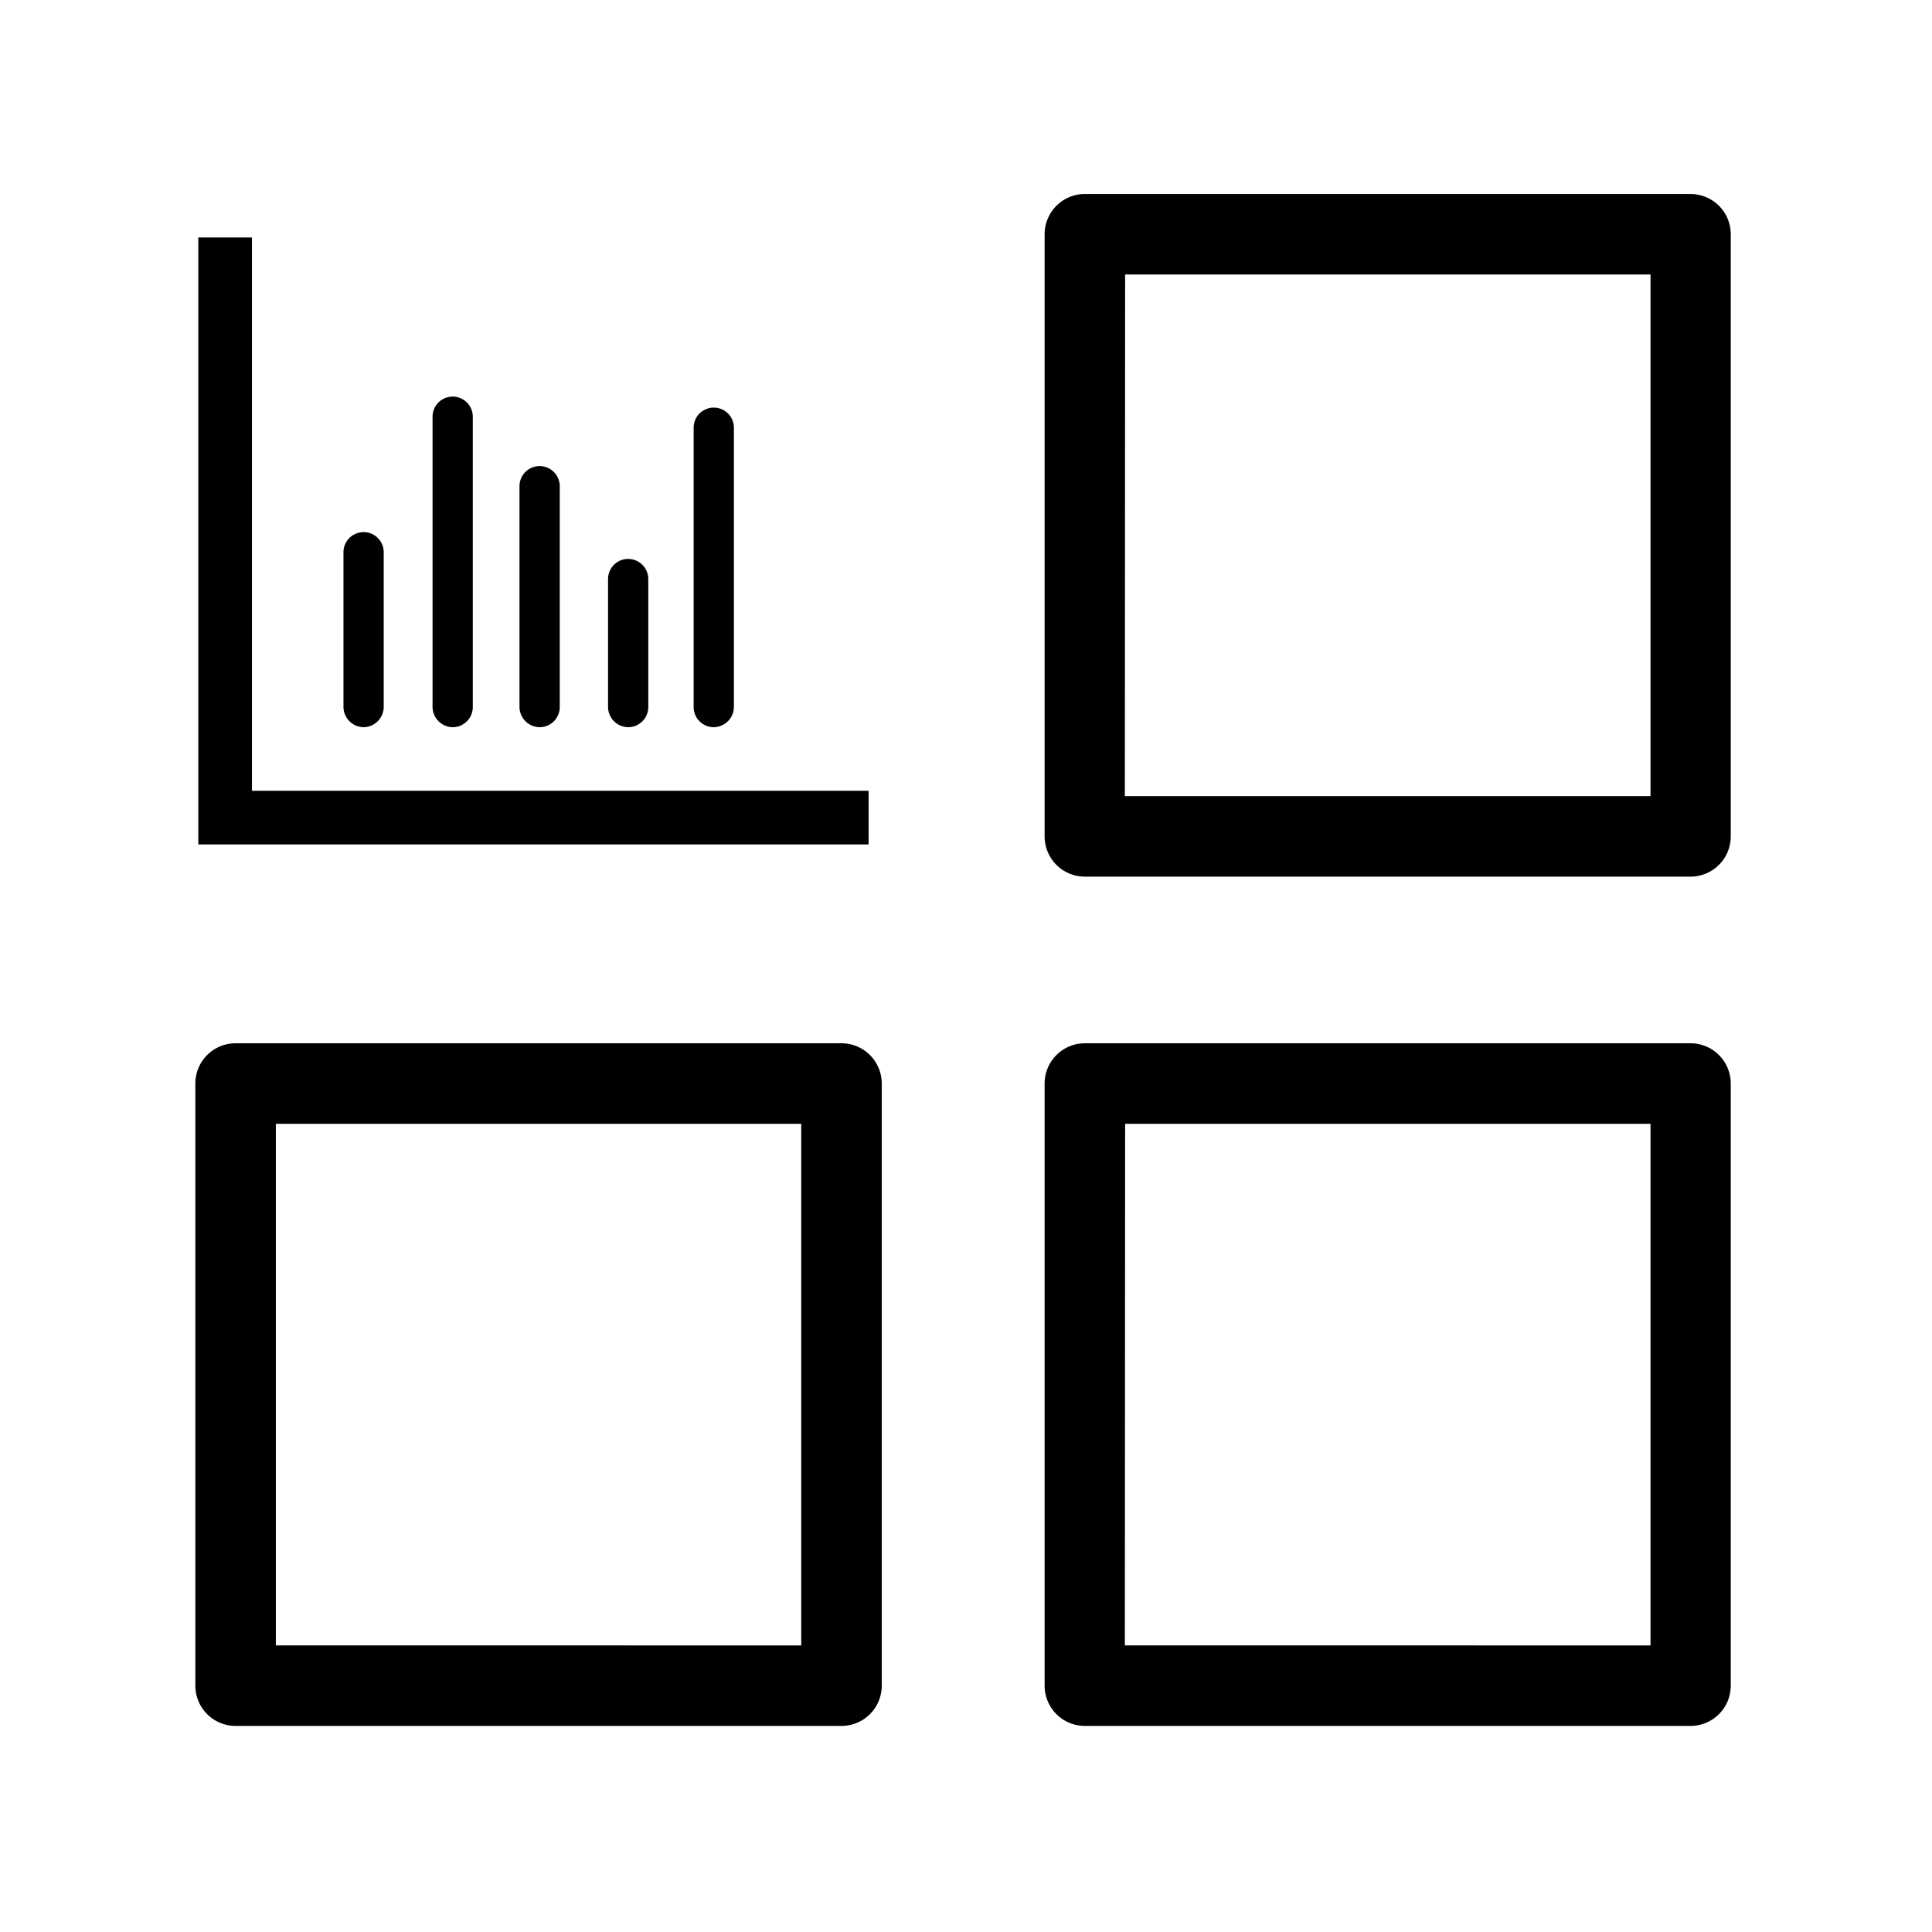 <svg xmlns="http://www.w3.org/2000/svg" viewBox="0 0 72 72">
  <g>
    <path d="M63,32.67H40.43a1.5,1.5,0,0,1-1.5-1.5V8.73a1.5,1.5,0,0,1,1.5-1.5H63a1.5,1.5,0,0,1,1.5,1.5V31.17A1.5,1.5,0,0,1,63,32.67Zm-21.08-3H61.51V10.23H41.93Z" />
    <path d="M31.36,64.32H8.78a1.5,1.5,0,0,1-1.5-1.5V40.38a1.5,1.5,0,0,1,1.5-1.5H31.36a1.5,1.5,0,0,1,1.5,1.5V62.82A1.5,1.5,0,0,1,31.36,64.32Zm-21.08-3H29.86V41.88H10.28Z" />
    <path d="M63,64.32H40.43a1.5,1.5,0,0,1-1.5-1.5V40.38a1.5,1.5,0,0,1,1.5-1.5H63a1.5,1.5,0,0,1,1.5,1.5V62.82A1.5,1.5,0,0,1,63,64.32Zm-21.08-3H61.51V41.88H41.93Z" />
    <polygon points="32.37 31.47 7.39 31.47 7.39 8.85 9.39 8.85 9.39 29.47 32.37 29.47 32.37 31.47" />
    <path d="M13.55,27.1a.76.76,0,0,1-.75-.75V20.58a.75.75,0,0,1,1.5,0v5.77A.76.76,0,0,1,13.55,27.1Z" />
    <path d="M16.87,27.1a.76.76,0,0,1-.75-.75V15.53a.75.75,0,1,1,1.5,0V26.35A.75.75,0,0,1,16.87,27.1Z" />
    <path d="M20.11,27.1a.76.76,0,0,1-.75-.75V18.12a.75.75,0,0,1,1.5,0v8.23A.75.75,0,0,1,20.11,27.1Z" />
    <path d="M23.41,27.1a.76.76,0,0,1-.75-.75V21.58a.75.75,0,0,1,1.5,0v4.77A.75.75,0,0,1,23.41,27.1Z" />
    <path d="M26.6,27.1a.75.75,0,0,1-.75-.75V15.94a.75.75,0,1,1,1.5,0V26.35A.76.76,0,0,1,26.6,27.1Z" />
  </g>
  <rect x="0.36" y="0.36" width="71.28" height="71.28" fill="none"/>
</svg>
